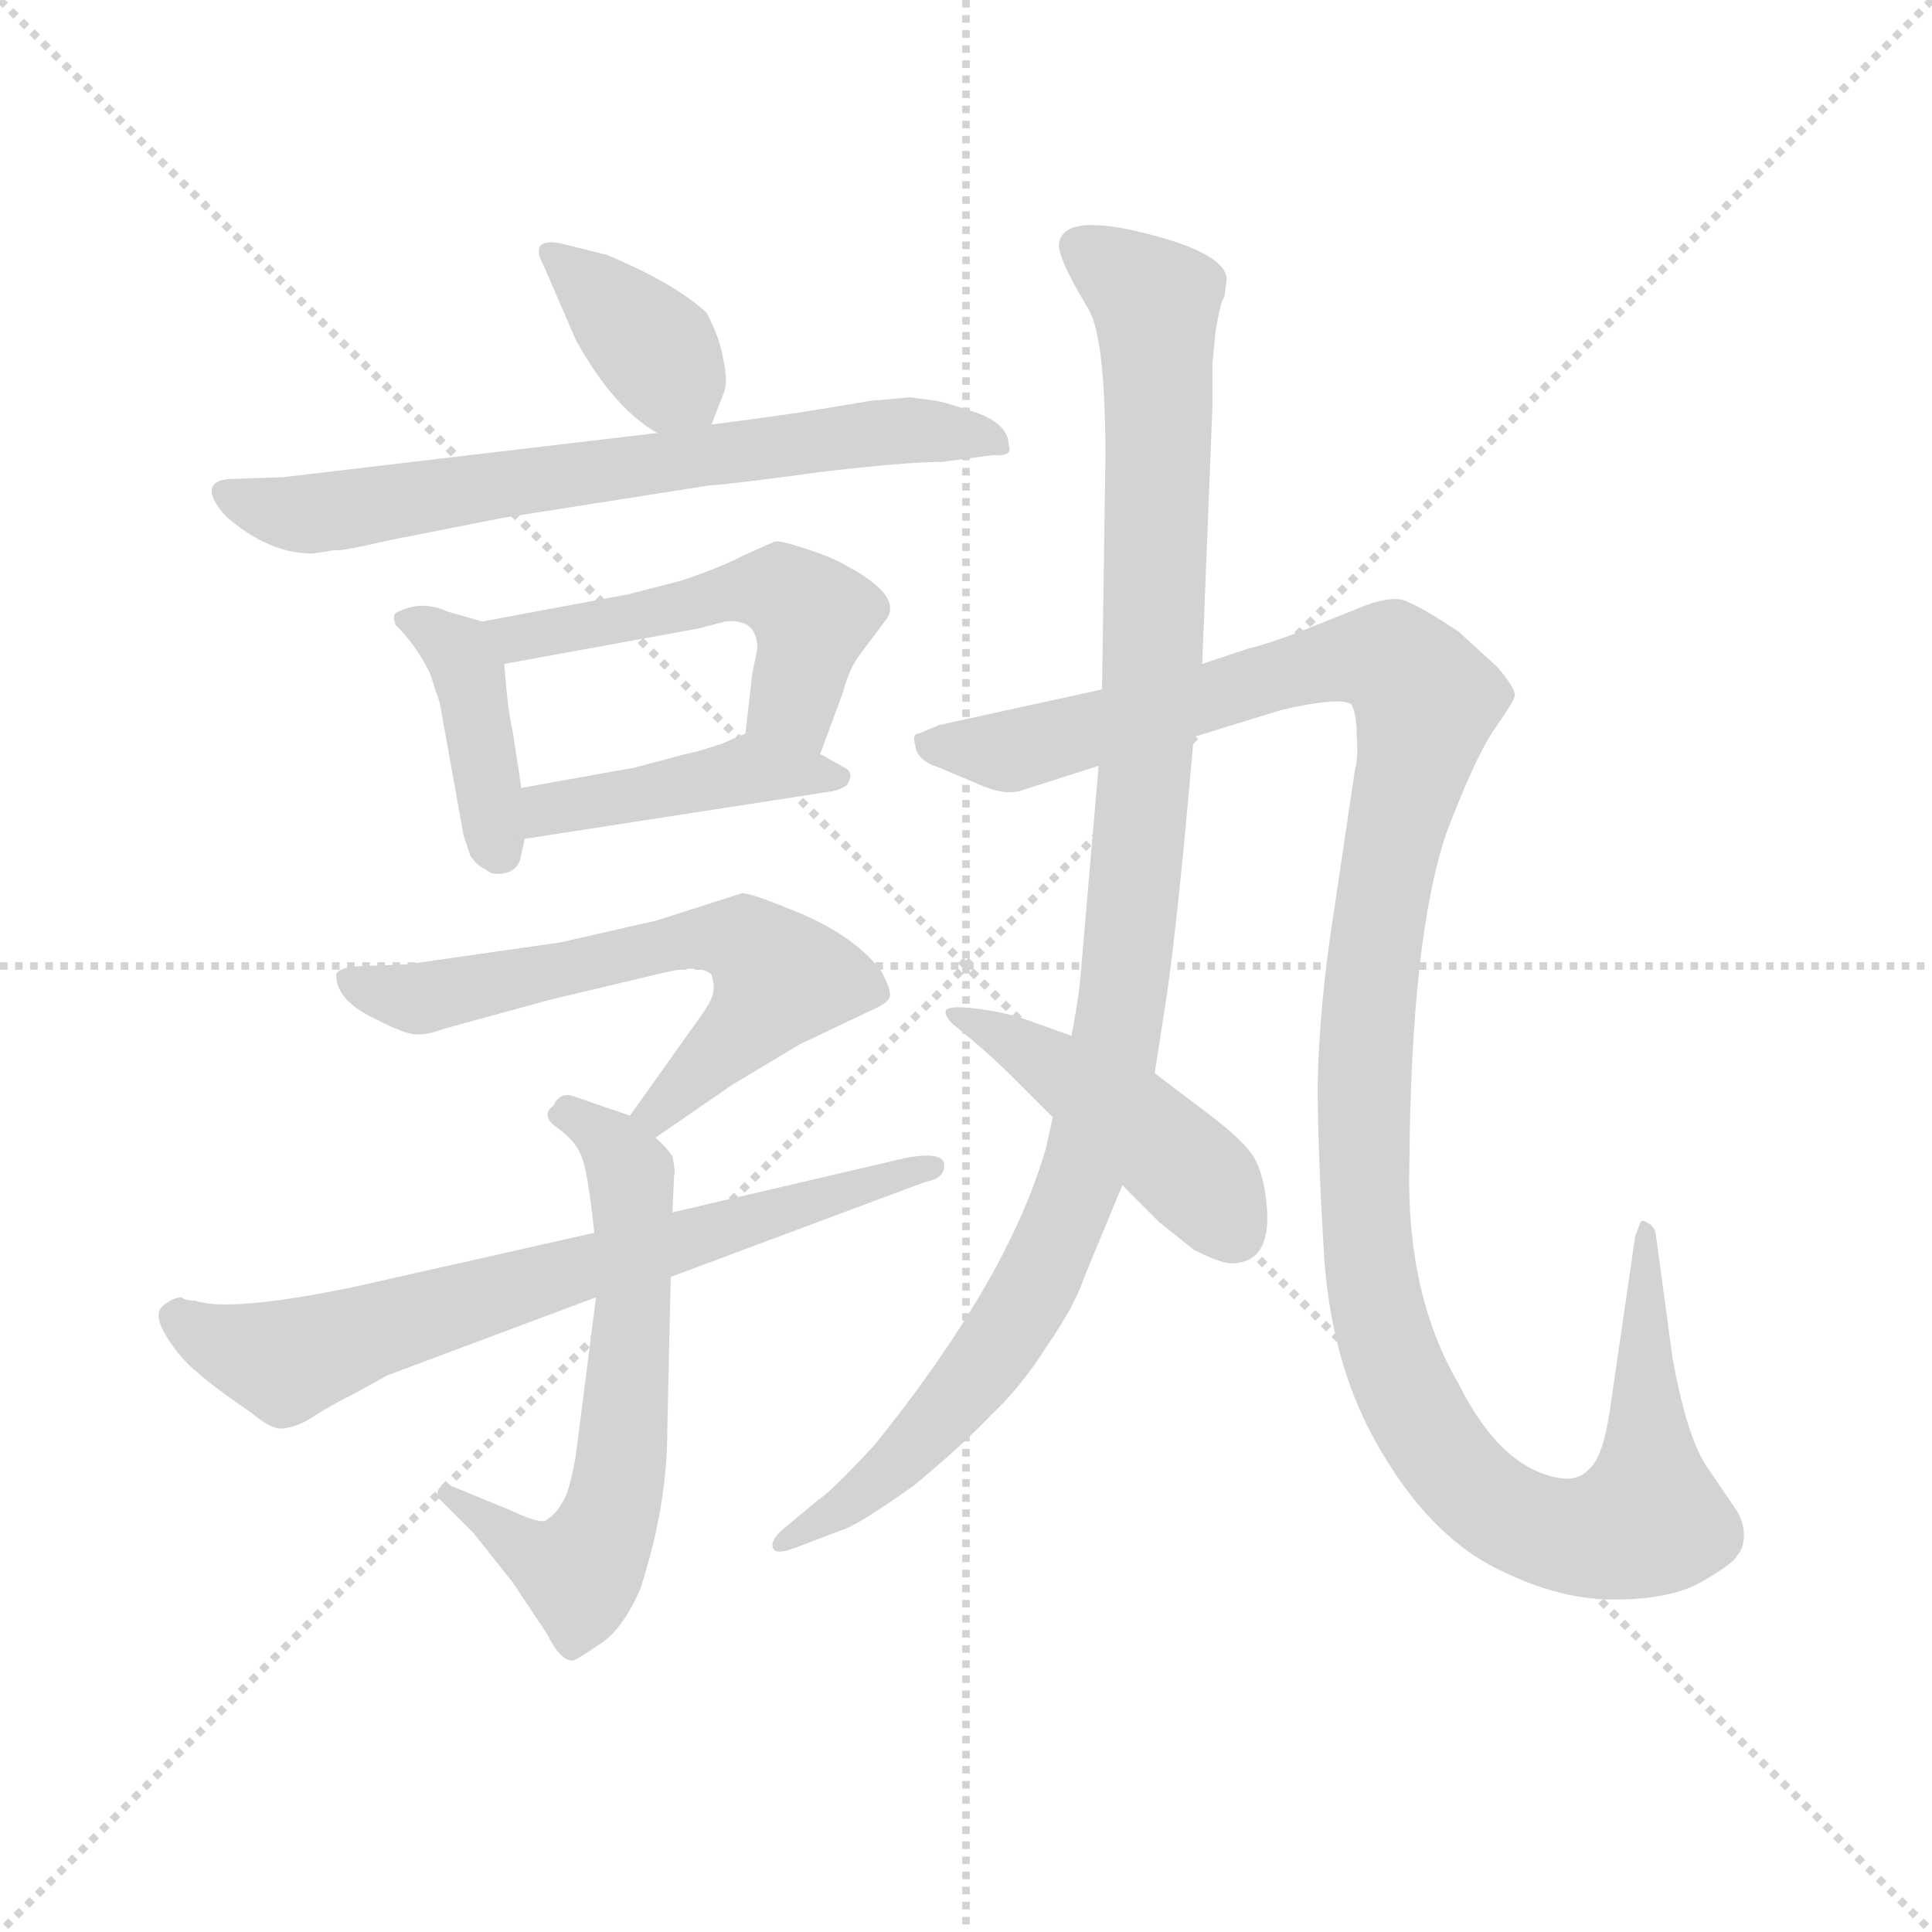 <svg version="1.1" viewBox="0 0 1024 1024" xmlns="http://www.w3.org/2000/svg">
  <g stroke="lightgray" stroke-dasharray="1,1" stroke-width="1" transform="scale(4, 4)">
    <line x1="0" y1="0" x2="256" y2="256"></line>
    <line x1="256" y1="0" x2="0" y2="256"></line>
    <line x1="128" y1="0" x2="128" y2="256"></line>
    <line x1="0" y1="128" x2="256" y2="128"></line>
  </g>
  <g transform="scale(0.9, -0.9) translate(50, -830)">
    <style type="text/css">
      
        @keyframes keyframes0 {
          from {
            stroke: blue;
            stroke-dashoffset: 383;
            stroke-width: 128;
          }
          55% {
            animation-timing-function: step-end;
            stroke: blue;
            stroke-dashoffset: 0;
            stroke-width: 128;
          }
          to {
            stroke: black;
            stroke-width: 1024;
          }
        }
        #make-me-a-hanzi-animation-0 {
          animation: keyframes0 0.562s both;
          animation-delay: 0s;
          animation-timing-function: linear;
        }
      
        @keyframes keyframes1 {
          from {
            stroke: blue;
            stroke-dashoffset: 715;
            stroke-width: 128;
          }
          70% {
            animation-timing-function: step-end;
            stroke: blue;
            stroke-dashoffset: 0;
            stroke-width: 128;
          }
          to {
            stroke: black;
            stroke-width: 1024;
          }
        }
        #make-me-a-hanzi-animation-1 {
          animation: keyframes1 0.832s both;
          animation-delay: 0.562s;
          animation-timing-function: linear;
        }
      
        @keyframes keyframes2 {
          from {
            stroke: blue;
            stroke-dashoffset: 410;
            stroke-width: 128;
          }
          57% {
            animation-timing-function: step-end;
            stroke: blue;
            stroke-dashoffset: 0;
            stroke-width: 128;
          }
          to {
            stroke: black;
            stroke-width: 1024;
          }
        }
        #make-me-a-hanzi-animation-2 {
          animation: keyframes2 0.584s both;
          animation-delay: 1.394s;
          animation-timing-function: linear;
        }
      
        @keyframes keyframes3 {
          from {
            stroke: blue;
            stroke-dashoffset: 526;
            stroke-width: 128;
          }
          63% {
            animation-timing-function: step-end;
            stroke: blue;
            stroke-dashoffset: 0;
            stroke-width: 128;
          }
          to {
            stroke: black;
            stroke-width: 1024;
          }
        }
        #make-me-a-hanzi-animation-3 {
          animation: keyframes3 0.678s both;
          animation-delay: 1.977s;
          animation-timing-function: linear;
        }
      
        @keyframes keyframes4 {
          from {
            stroke: blue;
            stroke-dashoffset: 440;
            stroke-width: 128;
          }
          59% {
            animation-timing-function: step-end;
            stroke: blue;
            stroke-dashoffset: 0;
            stroke-width: 128;
          }
          to {
            stroke: black;
            stroke-width: 1024;
          }
        }
        #make-me-a-hanzi-animation-4 {
          animation: keyframes4 0.608s both;
          animation-delay: 2.655s;
          animation-timing-function: linear;
        }
      
        @keyframes keyframes5 {
          from {
            stroke: blue;
            stroke-dashoffset: 637;
            stroke-width: 128;
          }
          67% {
            animation-timing-function: step-end;
            stroke: blue;
            stroke-dashoffset: 0;
            stroke-width: 128;
          }
          to {
            stroke: black;
            stroke-width: 1024;
          }
        }
        #make-me-a-hanzi-animation-5 {
          animation: keyframes5 0.768s both;
          animation-delay: 3.263s;
          animation-timing-function: linear;
        }
      
        @keyframes keyframes6 {
          from {
            stroke: blue;
            stroke-dashoffset: 638;
            stroke-width: 128;
          }
          67% {
            animation-timing-function: step-end;
            stroke: blue;
            stroke-dashoffset: 0;
            stroke-width: 128;
          }
          to {
            stroke: black;
            stroke-width: 1024;
          }
        }
        #make-me-a-hanzi-animation-6 {
          animation: keyframes6 0.769s both;
          animation-delay: 4.032s;
          animation-timing-function: linear;
        }
      
        @keyframes keyframes7 {
          from {
            stroke: blue;
            stroke-dashoffset: 721;
            stroke-width: 128;
          }
          70% {
            animation-timing-function: step-end;
            stroke: blue;
            stroke-dashoffset: 0;
            stroke-width: 128;
          }
          to {
            stroke: black;
            stroke-width: 1024;
          }
        }
        #make-me-a-hanzi-animation-7 {
          animation: keyframes7 0.837s both;
          animation-delay: 4.801s;
          animation-timing-function: linear;
        }
      
        @keyframes keyframes8 {
          from {
            stroke: blue;
            stroke-dashoffset: 1114;
            stroke-width: 128;
          }
          78% {
            animation-timing-function: step-end;
            stroke: blue;
            stroke-dashoffset: 0;
            stroke-width: 128;
          }
          to {
            stroke: black;
            stroke-width: 1024;
          }
        }
        #make-me-a-hanzi-animation-8 {
          animation: keyframes8 1.157s both;
          animation-delay: 5.638s;
          animation-timing-function: linear;
        }
      
        @keyframes keyframes9 {
          from {
            stroke: blue;
            stroke-dashoffset: 1329;
            stroke-width: 128;
          }
          81% {
            animation-timing-function: step-end;
            stroke: blue;
            stroke-dashoffset: 0;
            stroke-width: 128;
          }
          to {
            stroke: black;
            stroke-width: 1024;
          }
        }
        #make-me-a-hanzi-animation-9 {
          animation: keyframes9 1.332s both;
          animation-delay: 6.794s;
          animation-timing-function: linear;
        }
      
        @keyframes keyframes10 {
          from {
            stroke: blue;
            stroke-dashoffset: 469;
            stroke-width: 128;
          }
          60% {
            animation-timing-function: step-end;
            stroke: blue;
            stroke-dashoffset: 0;
            stroke-width: 128;
          }
          to {
            stroke: black;
            stroke-width: 1024;
          }
        }
        #make-me-a-hanzi-animation-10 {
          animation: keyframes10 0.632s both;
          animation-delay: 8.126s;
          animation-timing-function: linear;
        }
      
    </style>
    
      <path d="M 369 580 L 376 598 Q 379 604 376 618 Q 374 631 366 646 Q 346 664 307 680 L 283 686 Q 271 689 268 685 Q 266 681 270 674 L 289 630 Q 311 590 337 575 C 361 560 361 560 369 580 Z" fill="lightgray"></path>
    
      <path d="M 501 594 L 486 596 L 463 594 L 439 590 Q 416 586 369 580 L 337 575 L 117 549 L 88 548 Q 77 548 75 543 Q 73 537 83 526 Q 108 504 134 504 L 147 506 Q 150 505 180 512 L 246 525 L 367 544 Q 382 545 433 552 Q 484 558 505 558 L 535 562 Q 547 561 544 568 Q 544 580 525 587 Q 507 593 501 594 Z" fill="lightgray"></path>
    
      <path d="M 223 338 L 227 326 Q 231 320 236 318 Q 240 314 248 316 Q 256 318 257 327 L 259 336 L 257 366 L 252 399 Q 249 411 247 439 C 245 461 245 461 234 464 L 213 470 Q 198 477 183 469 Q 181 467 183 462 Q 195 450 203 434 L 209 416 L 223 338 Z" fill="lightgray"></path>
    
      <path d="M 433 386 L 446 421 Q 450 436 456 444 L 471 464 Q 483 478 450 496 Q 440 502 424 507 Q 409 512 406 511 L 388 503 Q 375 496 351 488 L 320 480 L 234 464 C 205 459 217 434 247 439 L 362 460 L 377 464 Q 396 466 396 448 L 393 433 L 389 398 C 386 368 423 358 433 386 Z" fill="lightgray"></path>
    
      <path d="M 259 336 L 440 364 Q 449 366 450 370 Q 452 374 449 377 L 433 386 C 407 401 402 404 389 398 L 375 392 Q 360 387 354 386 L 324 378 L 257 366 C 227 361 229 331 259 336 Z" fill="lightgray"></path>
    
      <path d="M 336 160 L 381 191 L 421 215 L 461 234 Q 473 239 474 243 Q 475 247 469 258 Q 455 277 424 291 Q 393 304 387 304 L 337 288 L 280 275 L 189 262 L 161 261 Q 149 260 148 256 Q 148 242 167 232 Q 186 222 193 221 Q 201 220 211 224 L 273 241 L 336 256 Q 356 261 361 259 Q 366 259 369 256 Q 371 249 370 246 Q 370 242 363 232 L 321 173 C 304 149 311 143 336 160 Z" fill="lightgray"></path>
    
      <path d="M 301 66 L 289 -28 Q 285 -50 281 -55 Q 278 -61 272 -65 Q 269 -68 252 -60 L 218 -46 Q 214 -44 209 -46 Q 207 -48 208 -52 L 229 -73 L 252 -102 L 272 -132 Q 280 -148 287 -148 Q 289 -148 302 -139 Q 316 -131 327 -106 Q 343 -57 343 -12 L 345 78 L 346 116 L 347 138 Q 348 139 346 149 Q 342 155 336 160 L 321 173 L 286 185 Q 279 186 276 179 Q 268 173 278 166 Q 289 158 292 150 Q 296 142 300 104 L 301 66 Z" fill="lightgray"></path>
    
      <path d="M 300 104 L 158 72 Q 85 57 65 64 Q 59 64 57 66 Q 52 66 46 61 Q 40 56 48 43 Q 56 30 66 22 Q 76 13 98 -2 Q 111 -13 118 -11 Q 126 -10 135 -4 Q 144 2 160 10 L 178 20 L 301 66 L 345 78 L 495 134 Q 507 136 506 145 Q 504 152 483 148 L 346 116 L 300 104 Z" fill="lightgray"></path>
    
      <path d="M 570 172 L 566 154 Q 544 77 465 -21 Q 439 -49 431 -54 L 413 -69 Q 404 -76 405 -81 Q 406 -86 417 -82 L 446 -71 Q 454 -69 488 -45 Q 517 -21 534 -3 Q 552 14 567 38 Q 583 61 589 79 L 611 132 L 630 198 L 637 243 Q 644 291 653 396 L 658 439 L 664 590 L 664 616 L 666 636 Q 669 653 671 655 Q 673 667 672 668 Q 668 682 623 693 Q 578 704 574 688 Q 571 681 591 648 Q 601 631 601 561 L 599 424 L 597 379 L 587 263 Q 586 246 581 220 L 570 172 Z" fill="lightgray"></path>
    
      <path d="M 653 396 L 705 412 Q 740 420 746 415 Q 749 409 749 397 Q 750 384 748 377 L 733 276 Q 727 233 726 192 Q 726 151 730 87 Q 735 23 763 -24 Q 791 -72 828 -92 Q 866 -112 900 -112 Q 935 -112 953 -101 Q 972 -90 973 -86 Q 977 -82 977 -74 Q 977 -67 973 -60 L 954 -32 Q 943 -14 935 30 L 925 104 Q 924 108 920 110 Q 917 112 916 110 L 913 102 L 898 -1 Q 894 -28 886 -35 Q 879 -43 866 -40 Q 833 -33 809 15 Q 778 68 780 144 Q 781 279 802 340 Q 818 382 829 399 Q 841 416 842 420 Q 843 424 832 437 L 809 458 Q 788 472 778 476 Q 769 480 748 471 L 713 457 Q 694 450 685 448 L 658 439 L 599 424 L 503 403 L 491 398 Q 487 398 489 391 Q 490 382 503 378 L 529 367 Q 541 362 550 364 L 597 379 L 653 396 Z" fill="lightgray"></path>
    
      <path d="M 545 197 L 570 172 L 611 132 L 633 110 L 653 94 Q 669 86 675 86 Q 699 86 696 120 Q 694 142 686 152 Q 678 162 659 176 L 630 198 L 581 220 L 553 230 Q 541 234 525 236 Q 509 238 507 235 Q 506 232 511 227 L 522 218 Q 536 206 545 197 Z" fill="lightgray"></path>
    
    
      <clipPath id="make-me-a-hanzi-clip-0">
        <path d="M 369 580 L 376 598 Q 379 604 376 618 Q 374 631 366 646 Q 346 664 307 680 L 283 686 Q 271 689 268 685 Q 266 681 270 674 L 289 630 Q 311 590 337 575 C 361 560 361 560 369 580 Z"></path>
      </clipPath>
      <path clip-path="url(#make-me-a-hanzi-clip-0)" d="M 276 681 L 339 620 L 362 588" fill="none" id="make-me-a-hanzi-animation-0" stroke-dasharray="255 510" stroke-linecap="round"></path>
    
      <clipPath id="make-me-a-hanzi-clip-1">
        <path d="M 501 594 L 486 596 L 463 594 L 439 590 Q 416 586 369 580 L 337 575 L 117 549 L 88 548 Q 77 548 75 543 Q 73 537 83 526 Q 108 504 134 504 L 147 506 Q 150 505 180 512 L 246 525 L 367 544 Q 382 545 433 552 Q 484 558 505 558 L 535 562 Q 547 561 544 568 Q 544 580 525 587 Q 507 593 501 594 Z"></path>
      </clipPath>
      <path clip-path="url(#make-me-a-hanzi-clip-1)" d="M 83 540 L 121 527 L 137 528 L 470 576 L 536 571" fill="none" id="make-me-a-hanzi-animation-1" stroke-dasharray="587 1174" stroke-linecap="round"></path>
    
      <clipPath id="make-me-a-hanzi-clip-2">
        <path d="M 223 338 L 227 326 Q 231 320 236 318 Q 240 314 248 316 Q 256 318 257 327 L 259 336 L 257 366 L 252 399 Q 249 411 247 439 C 245 461 245 461 234 464 L 213 470 Q 198 477 183 469 Q 181 467 183 462 Q 195 450 203 434 L 209 416 L 223 338 Z"></path>
      </clipPath>
      <path clip-path="url(#make-me-a-hanzi-clip-2)" d="M 192 466 L 214 452 L 225 436 L 244 329" fill="none" id="make-me-a-hanzi-animation-2" stroke-dasharray="282 564" stroke-linecap="round"></path>
    
      <clipPath id="make-me-a-hanzi-clip-3">
        <path d="M 433 386 L 446 421 Q 450 436 456 444 L 471 464 Q 483 478 450 496 Q 440 502 424 507 Q 409 512 406 511 L 388 503 Q 375 496 351 488 L 320 480 L 234 464 C 205 459 217 434 247 439 L 362 460 L 377 464 Q 396 466 396 448 L 393 433 L 389 398 C 386 368 423 358 433 386 Z"></path>
      </clipPath>
      <path clip-path="url(#make-me-a-hanzi-clip-3)" d="M 242 460 L 266 455 L 378 481 L 411 482 L 427 467 L 417 415 L 427 395" fill="none" id="make-me-a-hanzi-animation-3" stroke-dasharray="398 796" stroke-linecap="round"></path>
    
      <clipPath id="make-me-a-hanzi-clip-4">
        <path d="M 259 336 L 440 364 Q 449 366 450 370 Q 452 374 449 377 L 433 386 C 407 401 402 404 389 398 L 375 392 Q 360 387 354 386 L 324 378 L 257 366 C 227 361 229 331 259 336 Z"></path>
      </clipPath>
      <path clip-path="url(#make-me-a-hanzi-clip-4)" d="M 265 344 L 273 353 L 390 377 L 442 372" fill="none" id="make-me-a-hanzi-animation-4" stroke-dasharray="312 624" stroke-linecap="round"></path>
    
      <clipPath id="make-me-a-hanzi-clip-5">
        <path d="M 336 160 L 381 191 L 421 215 L 461 234 Q 473 239 474 243 Q 475 247 469 258 Q 455 277 424 291 Q 393 304 387 304 L 337 288 L 280 275 L 189 262 L 161 261 Q 149 260 148 256 Q 148 242 167 232 Q 186 222 193 221 Q 201 220 211 224 L 273 241 L 336 256 Q 356 261 361 259 Q 366 259 369 256 Q 371 249 370 246 Q 370 242 363 232 L 321 173 C 304 149 311 143 336 160 Z"></path>
      </clipPath>
      <path clip-path="url(#make-me-a-hanzi-clip-5)" d="M 157 252 L 194 242 L 361 278 L 391 274 L 409 254 L 399 236 L 337 175 L 330 176" fill="none" id="make-me-a-hanzi-animation-5" stroke-dasharray="509 1018" stroke-linecap="round"></path>
    
      <clipPath id="make-me-a-hanzi-clip-6">
        <path d="M 301 66 L 289 -28 Q 285 -50 281 -55 Q 278 -61 272 -65 Q 269 -68 252 -60 L 218 -46 Q 214 -44 209 -46 Q 207 -48 208 -52 L 229 -73 L 252 -102 L 272 -132 Q 280 -148 287 -148 Q 289 -148 302 -139 Q 316 -131 327 -106 Q 343 -57 343 -12 L 345 78 L 346 116 L 347 138 Q 348 139 346 149 Q 342 155 336 160 L 321 173 L 286 185 Q 279 186 276 179 Q 268 173 278 166 Q 289 158 292 150 Q 296 142 300 104 L 301 66 Z"></path>
      </clipPath>
      <path clip-path="url(#make-me-a-hanzi-clip-6)" d="M 286 174 L 309 158 L 322 134 L 316 -33 L 305 -75 L 292 -96 L 263 -85 L 214 -50" fill="none" id="make-me-a-hanzi-animation-6" stroke-dasharray="510 1020" stroke-linecap="round"></path>
    
      <clipPath id="make-me-a-hanzi-clip-7">
        <path d="M 300 104 L 158 72 Q 85 57 65 64 Q 59 64 57 66 Q 52 66 46 61 Q 40 56 48 43 Q 56 30 66 22 Q 76 13 98 -2 Q 111 -13 118 -11 Q 126 -10 135 -4 Q 144 2 160 10 L 178 20 L 301 66 L 345 78 L 495 134 Q 507 136 506 145 Q 504 152 483 148 L 346 116 L 300 104 Z"></path>
      </clipPath>
      <path clip-path="url(#make-me-a-hanzi-clip-7)" d="M 56 53 L 75 41 L 118 28 L 477 139 L 499 141" fill="none" id="make-me-a-hanzi-animation-7" stroke-dasharray="593 1186" stroke-linecap="round"></path>
    
      <clipPath id="make-me-a-hanzi-clip-8">
        <path d="M 570 172 L 566 154 Q 544 77 465 -21 Q 439 -49 431 -54 L 413 -69 Q 404 -76 405 -81 Q 406 -86 417 -82 L 446 -71 Q 454 -69 488 -45 Q 517 -21 534 -3 Q 552 14 567 38 Q 583 61 589 79 L 611 132 L 630 198 L 637 243 Q 644 291 653 396 L 658 439 L 664 590 L 664 616 L 666 636 Q 669 653 671 655 Q 673 667 672 668 Q 668 682 623 693 Q 578 704 574 688 Q 571 681 591 648 Q 601 631 601 561 L 599 424 L 597 379 L 587 263 Q 586 246 581 220 L 570 172 Z"></path>
      </clipPath>
      <path clip-path="url(#make-me-a-hanzi-clip-8)" d="M 585 685 L 631 650 L 629 435 L 605 208 L 576 108 L 536 35 L 472 -38 L 411 -77" fill="none" id="make-me-a-hanzi-animation-8" stroke-dasharray="986 1972" stroke-linecap="round"></path>
    
      <clipPath id="make-me-a-hanzi-clip-9">
        <path d="M 653 396 L 705 412 Q 740 420 746 415 Q 749 409 749 397 Q 750 384 748 377 L 733 276 Q 727 233 726 192 Q 726 151 730 87 Q 735 23 763 -24 Q 791 -72 828 -92 Q 866 -112 900 -112 Q 935 -112 953 -101 Q 972 -90 973 -86 Q 977 -82 977 -74 Q 977 -67 973 -60 L 954 -32 Q 943 -14 935 30 L 925 104 Q 924 108 920 110 Q 917 112 916 110 L 913 102 L 898 -1 Q 894 -28 886 -35 Q 879 -43 866 -40 Q 833 -33 809 15 Q 778 68 780 144 Q 781 279 802 340 Q 818 382 829 399 Q 841 416 842 420 Q 843 424 832 437 L 809 458 Q 788 472 778 476 Q 769 480 748 471 L 713 457 Q 694 450 685 448 L 658 439 L 599 424 L 503 403 L 491 398 Q 487 398 489 391 Q 490 382 503 378 L 529 367 Q 541 362 550 364 L 597 379 L 653 396 Z"></path>
      </clipPath>
      <path clip-path="url(#make-me-a-hanzi-clip-9)" d="M 500 392 L 549 388 L 739 442 L 769 442 L 790 417 L 757 252 L 757 82 L 770 29 L 792 -16 L 819 -49 L 849 -68 L 885 -75 L 907 -71 L 921 -61 L 918 105" fill="none" id="make-me-a-hanzi-animation-9" stroke-dasharray="1201 2402" stroke-linecap="round"></path>
    
      <clipPath id="make-me-a-hanzi-clip-10">
        <path d="M 545 197 L 570 172 L 611 132 L 633 110 L 653 94 Q 669 86 675 86 Q 699 86 696 120 Q 694 142 686 152 Q 678 162 659 176 L 630 198 L 581 220 L 553 230 Q 541 234 525 236 Q 509 238 507 235 Q 506 232 511 227 L 522 218 Q 536 206 545 197 Z"></path>
      </clipPath>
      <path clip-path="url(#make-me-a-hanzi-clip-10)" d="M 511 232 L 531 226 L 612 174 L 662 129 L 677 105" fill="none" id="make-me-a-hanzi-animation-10" stroke-dasharray="341 682" stroke-linecap="round"></path>
    
  </g>
</svg>